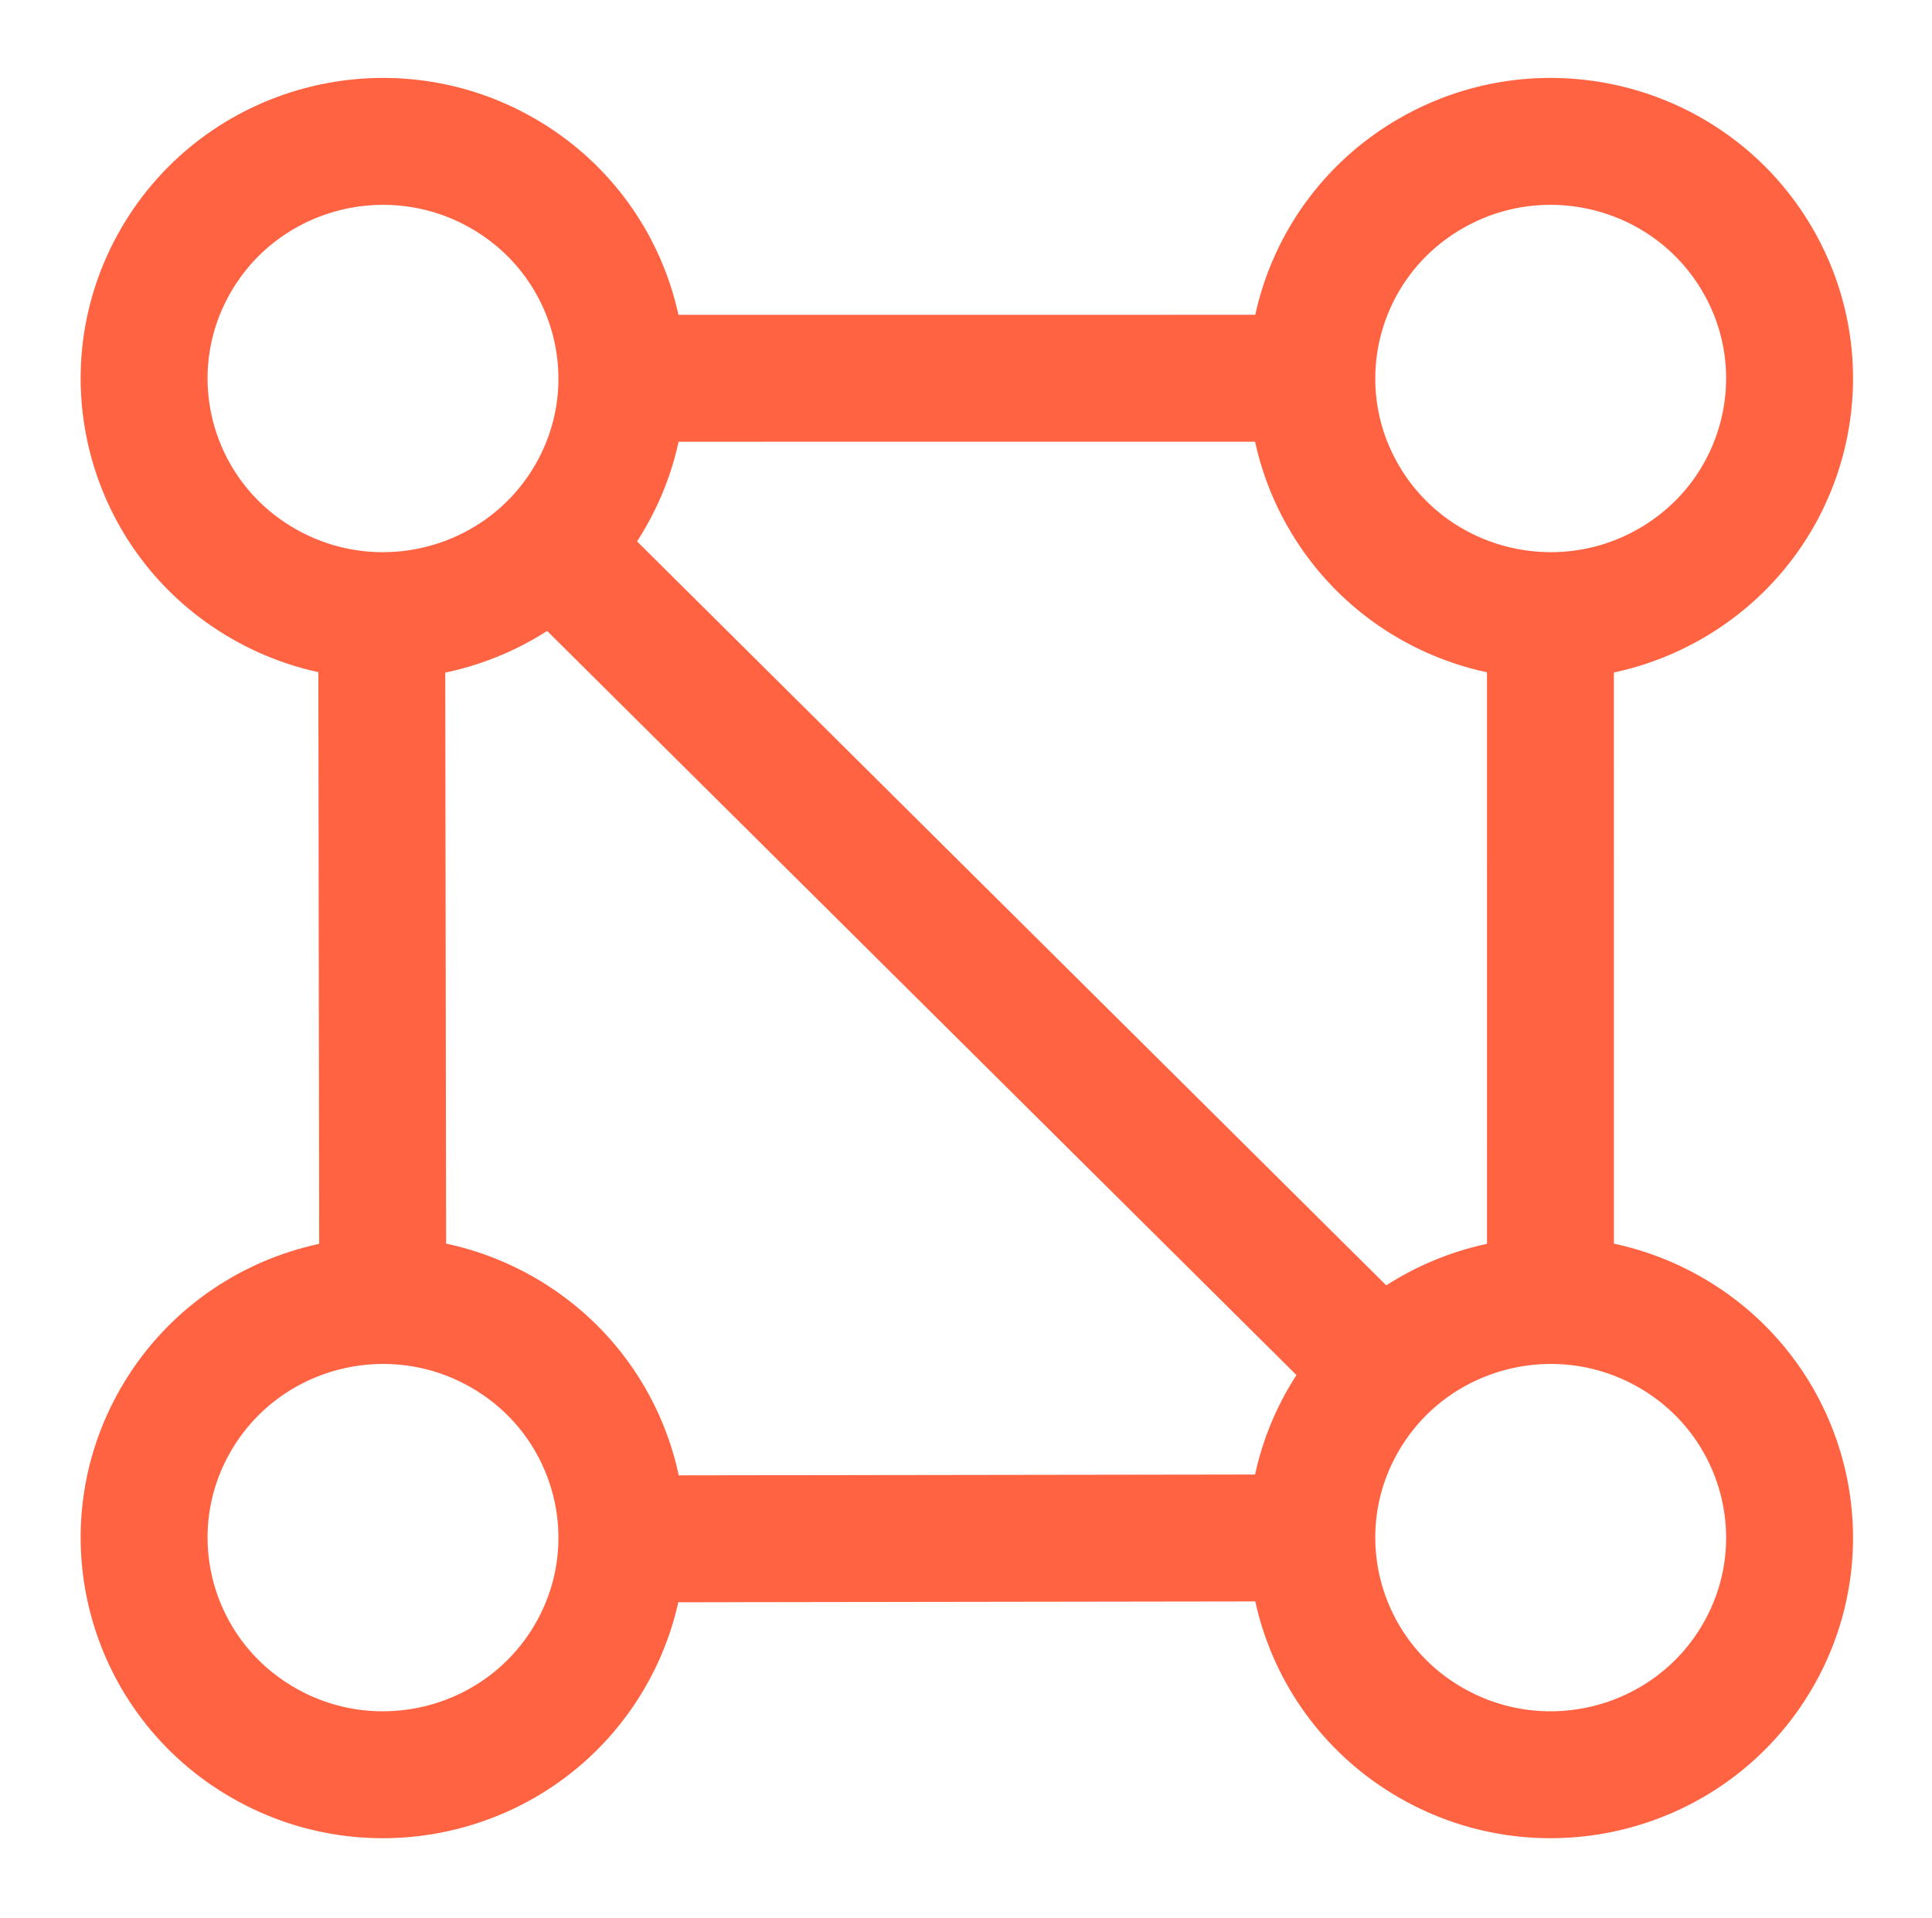 <svg width="137" height="136" viewBox="0 0 137 136" fill="none" xmlns="http://www.w3.org/2000/svg">
<path d="M35.627 12.281C27.527 7.638 17.168 10.393 12.491 18.435C7.814 26.476 10.59 36.759 18.691 41.402C26.791 46.045 37.15 43.289 41.827 35.248C46.504 27.206 43.728 16.924 35.627 12.281Z" stroke="#FF6341" stroke-width="9"/>
<path d="M35.627 94.478C27.527 89.836 17.168 92.591 12.491 100.633C7.814 108.674 10.59 118.957 18.691 123.6C26.791 128.243 37.15 125.487 41.827 117.446C46.504 109.404 43.728 99.121 35.627 94.478Z" stroke="#FF6341" stroke-width="9"/>
<path d="M27.069 43.654L27.14 92.226" stroke="#FF6341" stroke-width="9" stroke-miterlimit="10"/>
<path d="M118.43 94.478C110.329 89.836 99.971 92.591 95.294 100.633C90.617 108.674 93.392 118.957 101.493 123.6C109.594 128.243 119.952 125.487 124.629 117.446C129.306 109.404 126.53 99.121 118.43 94.478Z" stroke="#FF6341" stroke-width="9"/>
<path d="M44.096 109.129L93.025 109.058" stroke="#FF6341" stroke-width="9" stroke-miterlimit="10"/>
<path d="M101.493 12.281C93.392 16.924 90.617 27.206 95.294 35.248C99.971 43.289 110.329 46.045 118.43 41.402C126.53 36.759 129.306 26.476 124.629 18.435C119.952 10.393 109.594 7.638 101.493 12.281Z" stroke="#FF6341" stroke-width="9"/>
<path d="M44.096 26.826L93.025 26.823" stroke="#FF6341" stroke-width="9" stroke-miterlimit="10"/>
<path d="M109.946 92.226L109.943 43.654" stroke="#FF6341" stroke-width="9" stroke-miterlimit="10"/>
<path d="M39.132 38.734L97.97 97.165" stroke="#FF6341" stroke-width="9" stroke-miterlimit="10"/>
</svg>
